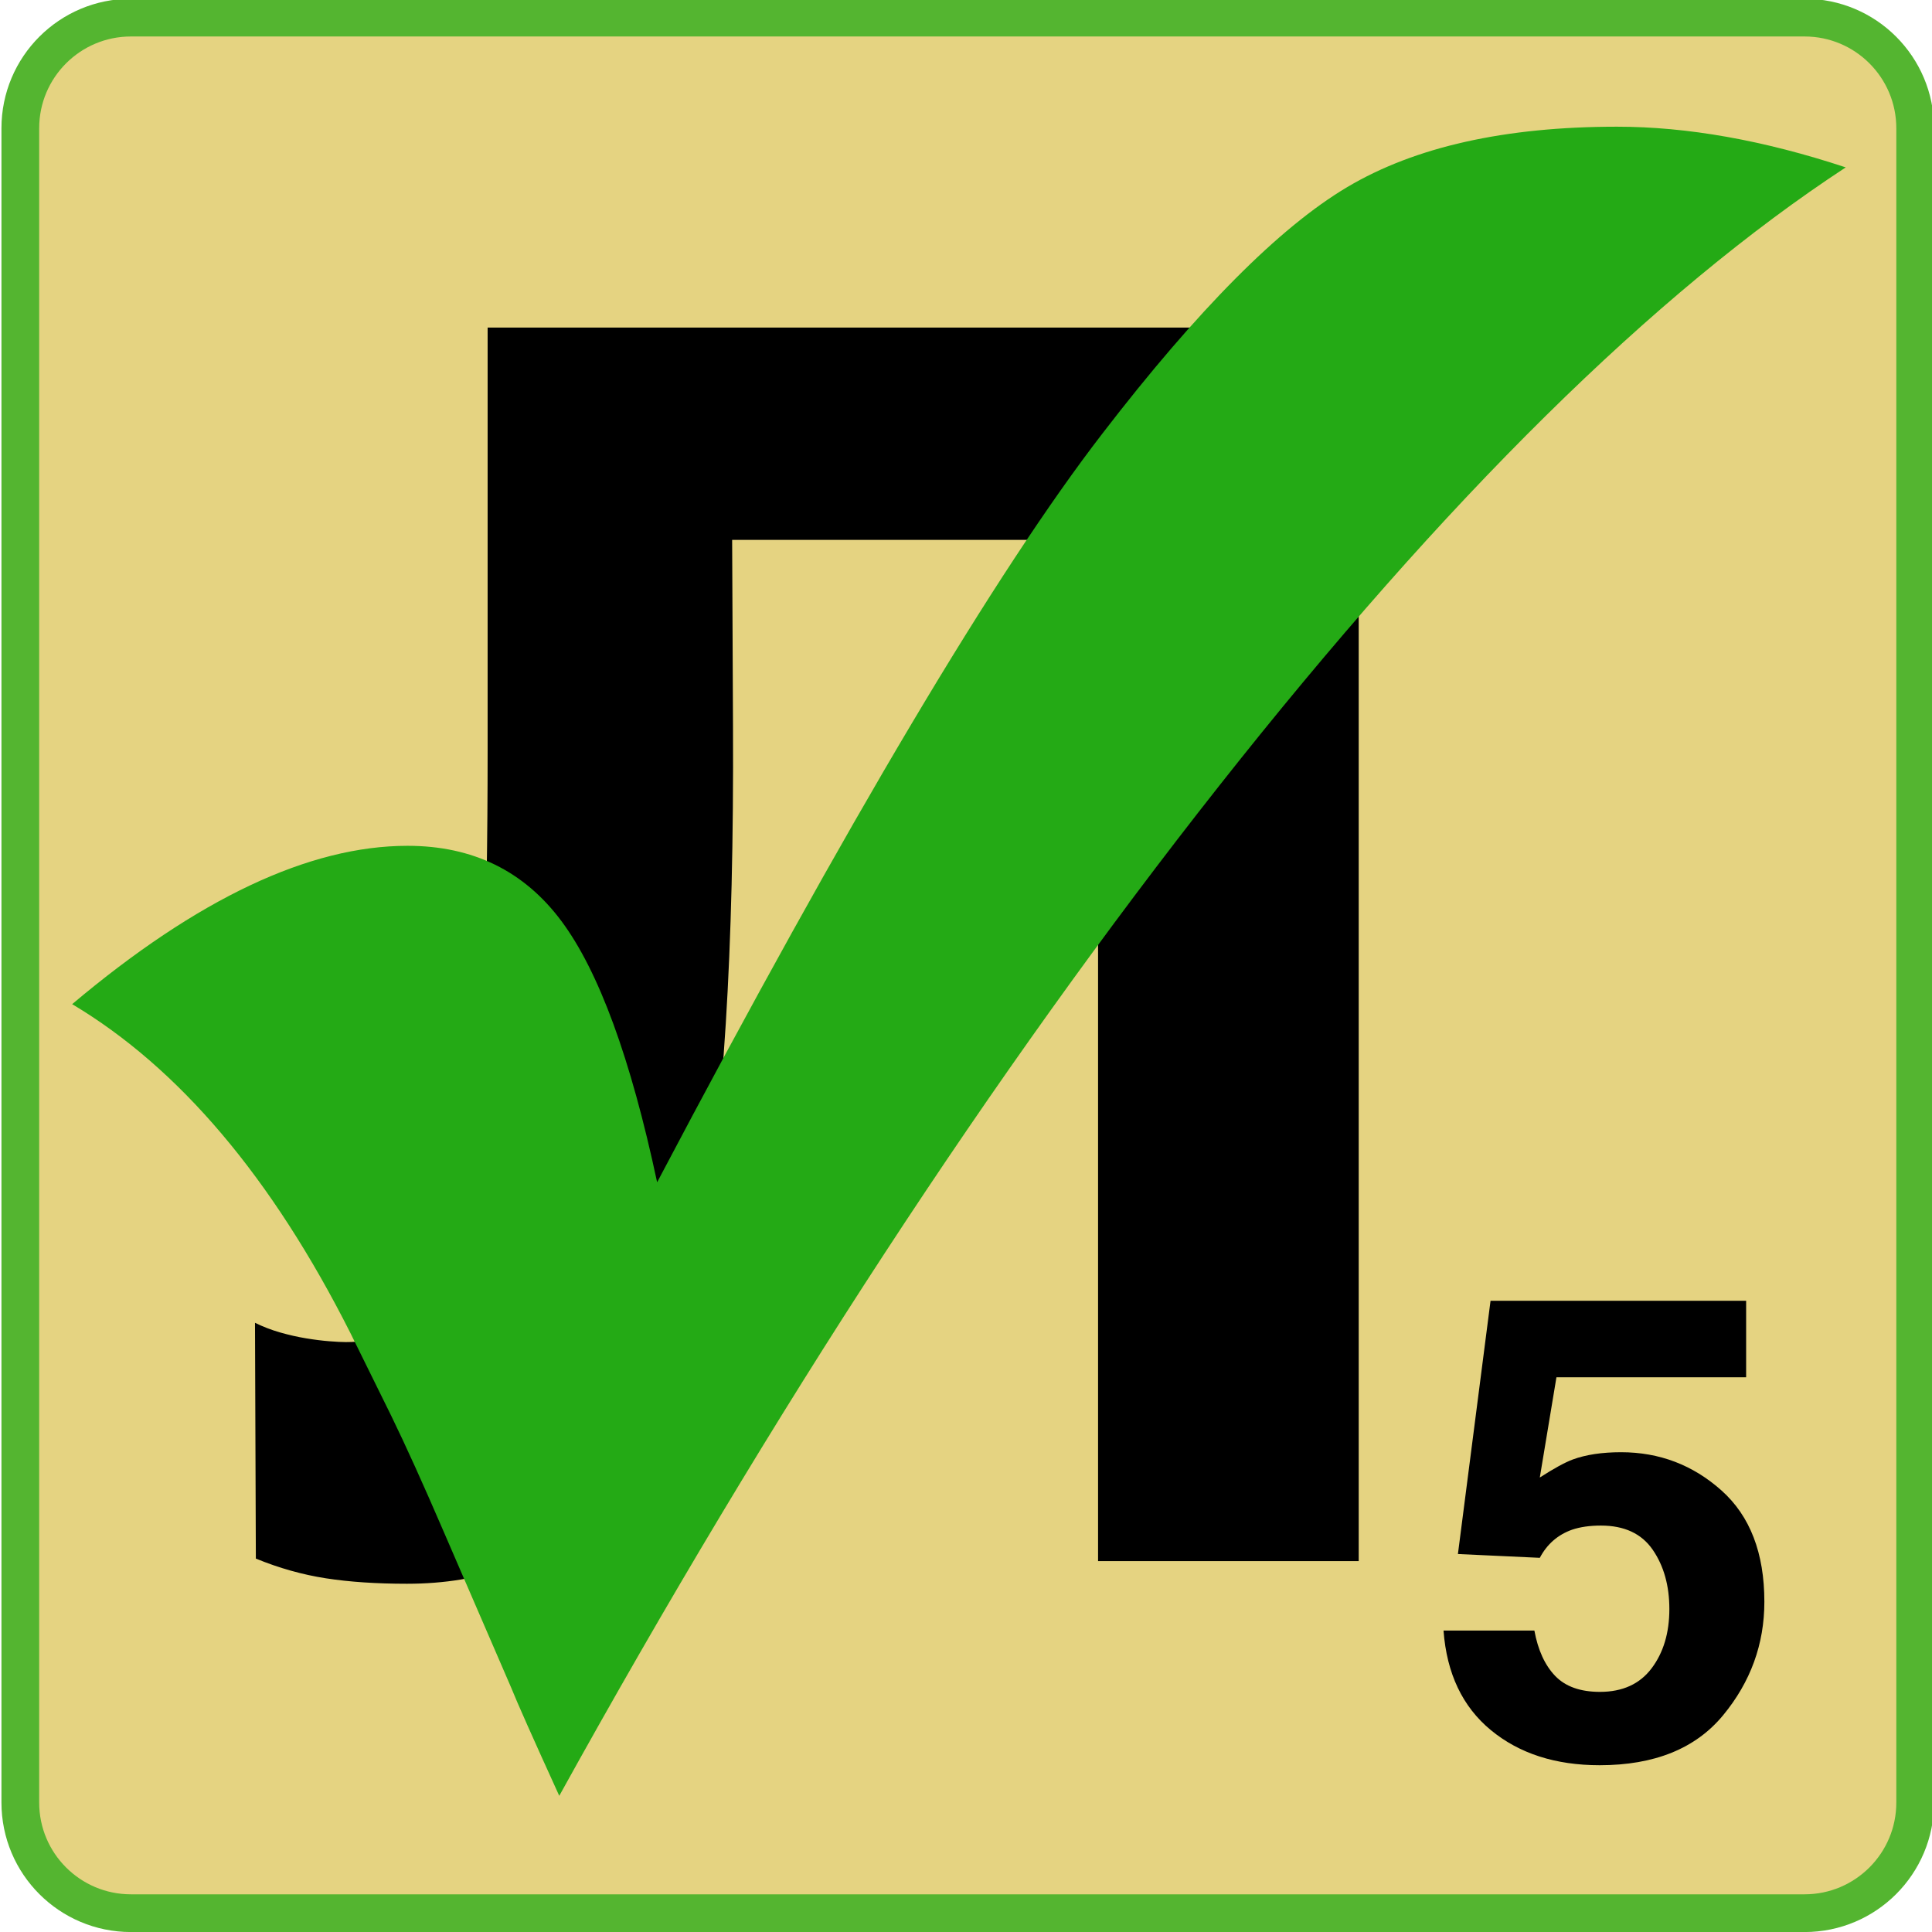 <?xml version="1.0" encoding="UTF-8" standalone="no"?>
<!DOCTYPE svg PUBLIC "-//W3C//DTD SVG 1.1//EN" "http://www.w3.org/Graphics/SVG/1.1/DTD/svg11.dtd">
<!-- Created with Vectornator (http://vectornator.io/) -->
<svg height="100%" stroke-miterlimit="10" style="fill-rule:nonzero;clip-rule:evenodd;stroke-linecap:round;stroke-linejoin:round;" version="1.1" viewBox="0 0 512 512" width="100%" xml:space="preserve" xmlns="http://www.w3.org/2000/svg" xmlns:vectornator="http://vectornator.io" xmlns:xlink="http://www.w3.org/1999/xlink">
<defs/>
<clipPath id="ArtboardFrame">
<rect height="512" width="512" x="0" y="0"/>
</clipPath>
<g clip-path="url(#ArtboardFrame)" id="Layer-1" vectornator:layerName="Layer 1">
<path d="M34.699 4.668L478.228 4.668C494.418 4.668 507.542 17.793 507.542 33.983L507.542 477.699C507.542 493.889 494.418 507.013 478.228 507.013L34.699 507.013C18.509 507.013 5.384 493.889 5.384 477.699L5.384 33.983C5.384 17.793 18.509 4.668 34.699 4.668Z" fill="#e5d381" fill-rule="evenodd" opacity="1" stroke="#54b530" stroke-linecap="round" stroke-linejoin="round" stroke-width="10"/>
<g opacity="1">
<path d="M129.227 86.808L360.073 86.808L360.073 413.708L290.999 413.708L290.999 143.071L194.026 143.071L194.251 192.439C194.401 222.238 193.763 248.516 192.338 271.273C190.913 294.03 188.663 313.822 185.588 330.649C182.513 347.476 178.613 361.597 173.888 373.012C169.163 384.428 163.576 393.583 157.126 400.476C150.676 407.37 143.326 412.3 135.077 415.265C126.827 418.23 117.752 419.712 107.852 419.712C99.752 419.712 92.59 419.231 86.365 418.267C80.14 417.303 73.953 415.561 67.803 413.041L67.578 350.552C69.677 351.59 71.89 352.442 74.215 353.109C76.54 353.776 78.827 354.295 81.077 354.666C83.327 355.037 85.39 355.296 87.265 355.444C89.14 355.593 90.602 355.667 91.652 355.667C95.702 355.667 99.49 355.111 103.015 353.999C106.539 352.887 109.689 350.478 112.464 346.771C115.239 343.065 117.677 337.728 119.777 330.76C121.877 323.792 123.639 314.526 125.064 302.962C126.489 291.399 127.539 277.092 128.214 260.043C128.889 242.994 129.227 222.609 129.227 198.888L129.227 86.808Z" fill="#000000" fill-rule="evenodd" opacity="1" stroke="none"/>
<path d="M424.256 404.292C421.317 404.292 418.774 404.656 416.626 405.382C412.84 406.722 409.986 409.208 408.064 412.839L386.363 411.833L395.009 344.72L462.742 344.72L462.742 364.997L412.472 364.997L408.064 391.557C411.794 389.155 414.705 387.563 416.796 386.781C420.3 385.496 424.567 384.854 429.596 384.854C439.769 384.854 448.642 388.233 456.215 394.992C463.788 401.751 467.574 411.582 467.574 424.485C467.574 435.712 463.929 445.739 456.638 454.564C449.348 463.39 438.441 467.802 423.917 467.802C412.218 467.802 402.611 464.702 395.094 458.502C387.578 452.302 383.396 443.504 382.548 432.109L406.623 432.109C407.584 437.304 409.421 441.312 412.133 444.133C414.846 446.954 418.802 448.364 424.001 448.364C429.992 448.364 434.555 446.283 437.692 442.122C440.829 437.961 442.397 432.724 442.397 426.412C442.397 420.212 440.927 414.975 437.989 410.702C435.05 406.429 430.472 404.292 424.256 404.292Z" fill="#000000" fill-rule="evenodd" opacity="1" stroke="none"/>
</g>
<path d="M148.21 475.914C141.217 460.566 136.944 450.95 135.39 447.065L117.615 405.979C112.175 393.351 107.512 383.056 103.628 375.091L92.846 353.237C72.06 312.052 47.485 283.011 19.122 266.11C52.342 238.136 81.967 224.149 107.998 224.149C125.288 224.149 138.886 230.802 148.794 244.109C158.7 257.417 167.151 280.484 174.145 313.315C224.653 217.543 263.991 151.398 292.16 114.876C317.413 82.046 339.025 60.288 356.994 49.604C374.964 38.919 398.809 33.577 428.532 33.577C447.181 33.577 467.383 37.171 489.141 44.358C438.438 77.578 383.123 132.165 323.192 208.122C263.263 284.079 204.935 373.342 148.21 475.914Z" fill="#24aa15" fill-rule="evenodd" opacity="1" stroke="none"/>
</g>
</svg>
